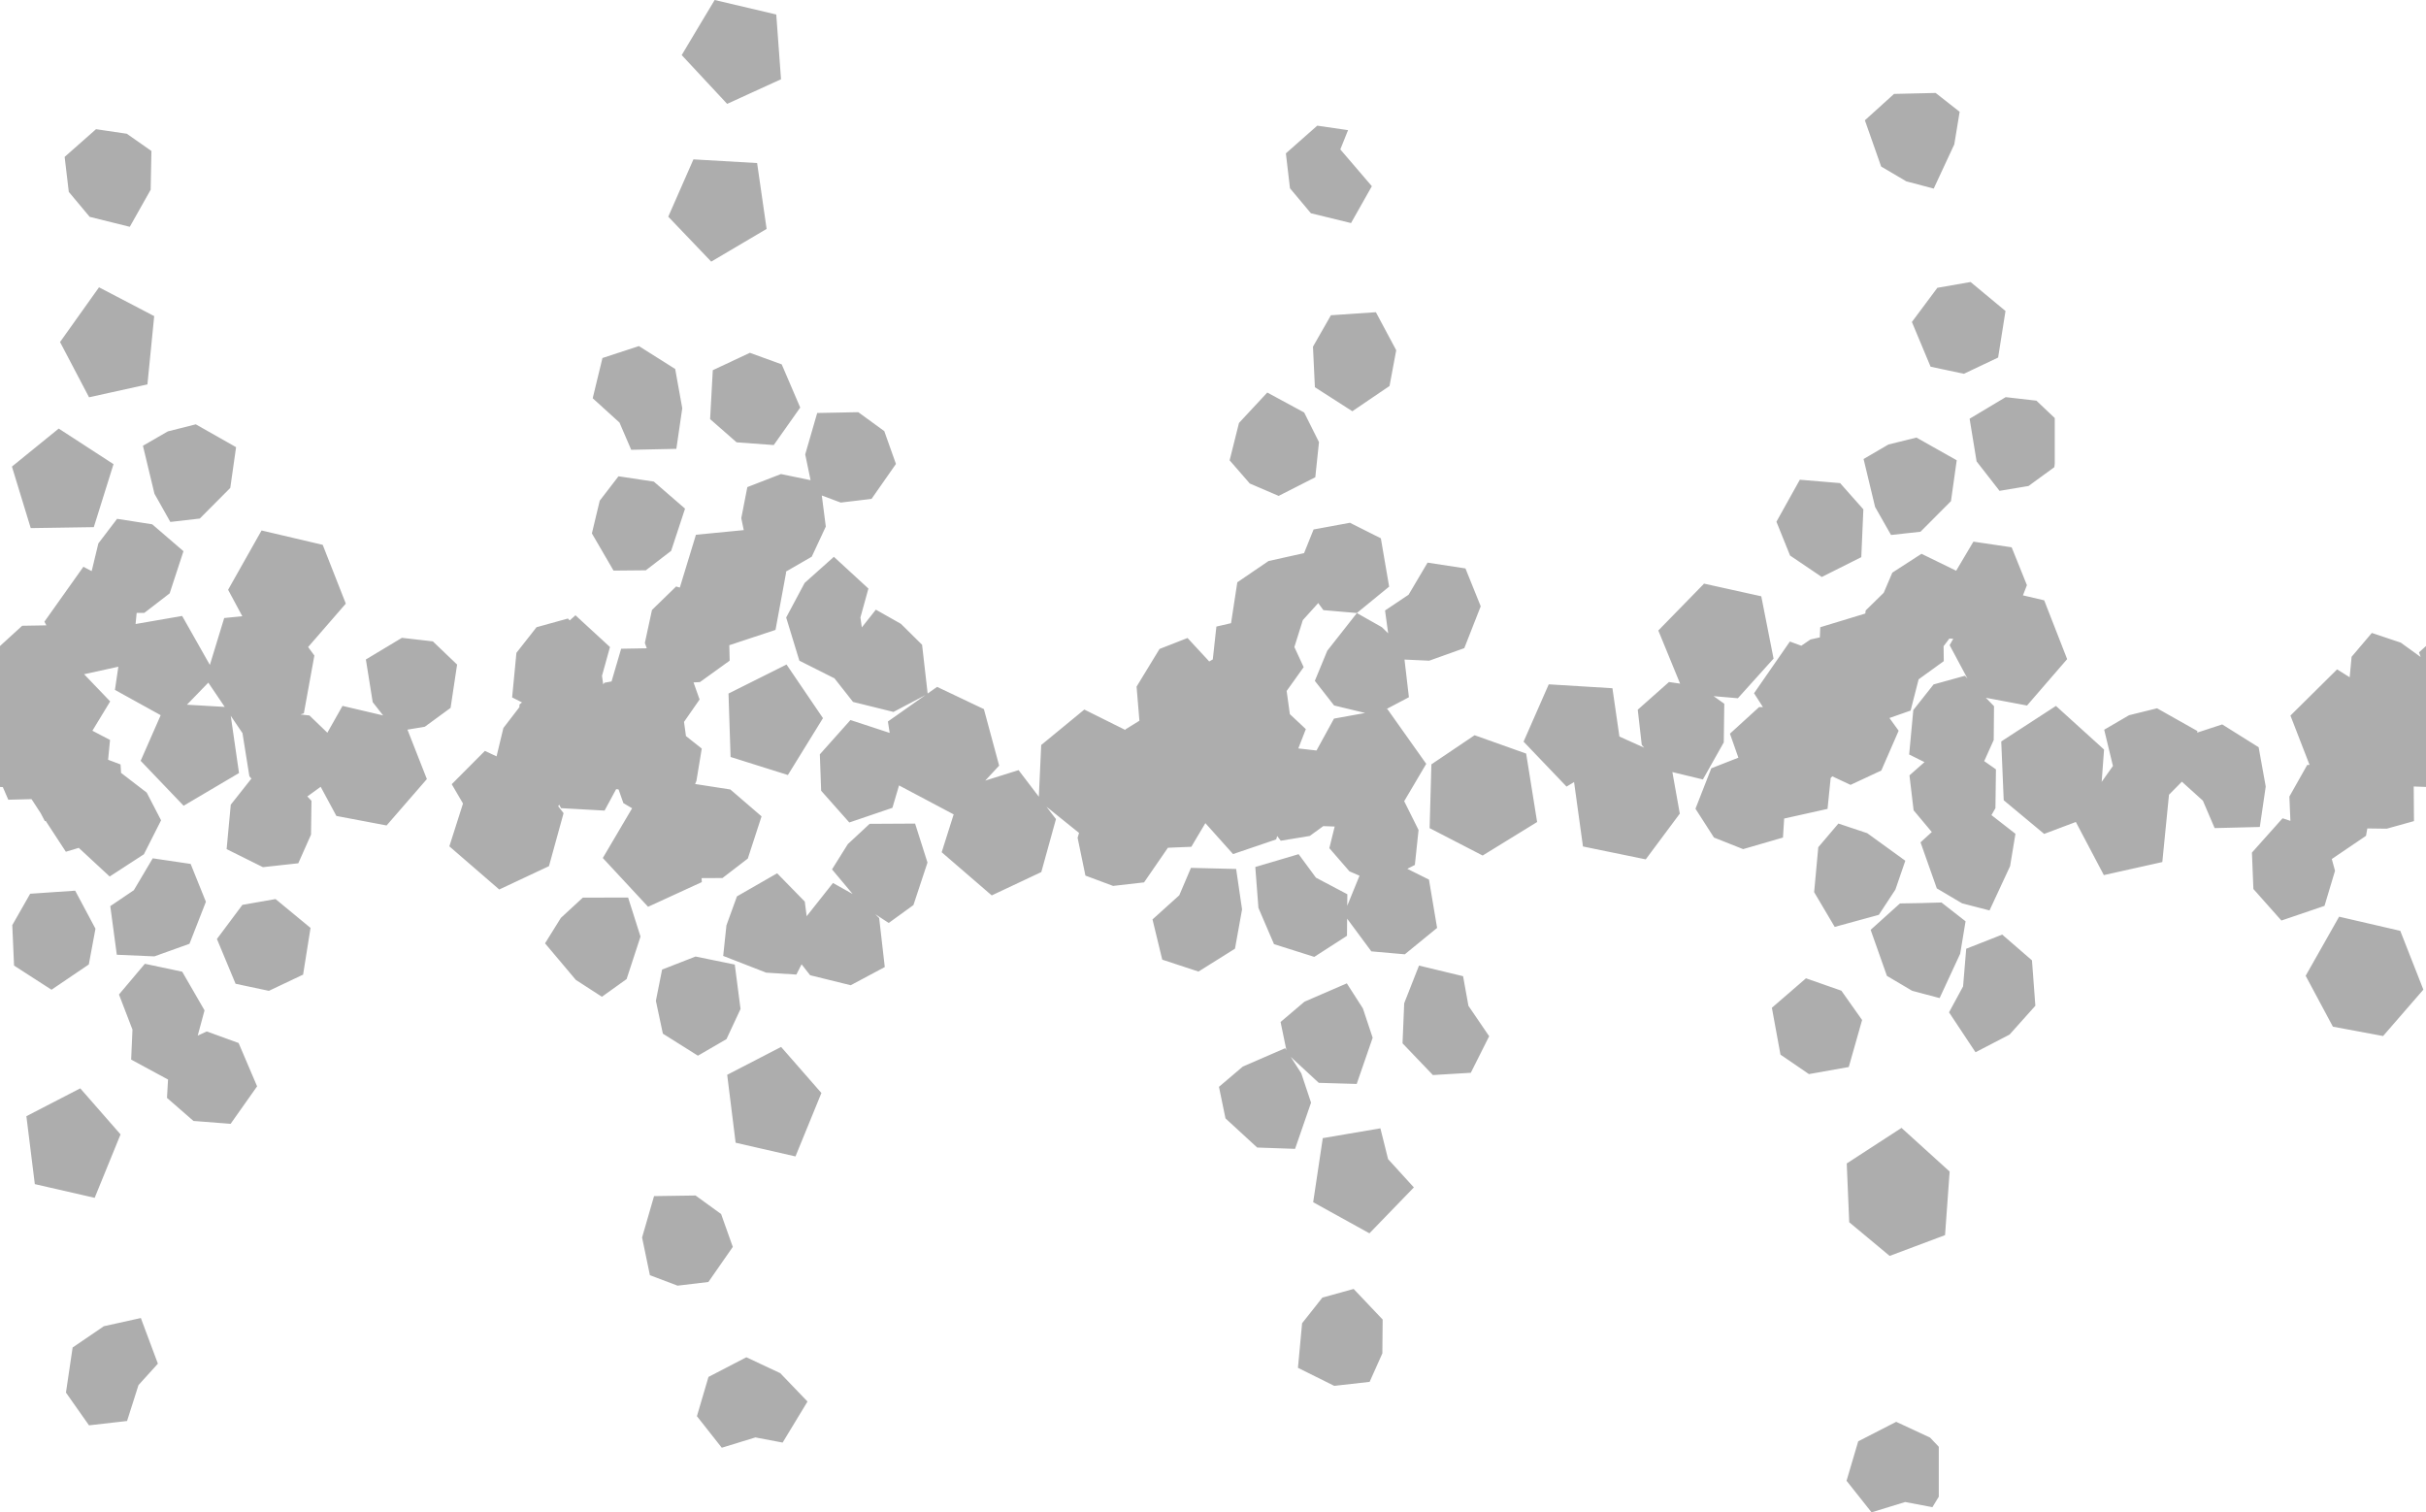 <?xml version="1.0" encoding="UTF-8" standalone="no"?>
<svg
   xmlns:dc="http://purl.org/dc/elements/1.1/"
   xmlns:cc="http://creativecommons.org/ns#"
   xmlns:rdf="http://www.w3.org/1999/02/22-rdf-syntax-ns#"
   xmlns:svg="http://www.w3.org/2000/svg"
   xmlns="http://www.w3.org/2000/svg"
   xmlns:sodipodi="http://sodipodi.sourceforge.net/DTD/sodipodi-0.dtd"
   xmlns:inkscape="http://www.inkscape.org/namespaces/inkscape"
   version="1.1"
   height="29.92"
   width="48"
   id="Svg"
   sodipodi:docname="arete3.svg"
   inkscape:version="0.92.2 5c3e80d, 2017-08-06">
  <sodipodi:namedview
     pagecolor="#ffffff"
     bordercolor="#666666"
     borderopacity="1"
     objecttolerance="10"
     gridtolerance="10"
     guidetolerance="10"
     inkscape:pageopacity="0"
     inkscape:pageshadow="2"
     inkscape:window-width="1039"
     inkscape:window-height="697"
     id="namedview8"
     showgrid="false"
     inkscape:zoom="9.2831079"
     inkscape:cx="15.824714"
     inkscape:cy="12.787414"
     inkscape:window-x="154"
     inkscape:window-y="15"
     inkscape:window-maximized="0"
     inkscape:current-layer="Svg" />
  <defs
     id="defs3" />
  <path
     style="opacity:0.8;fill:#999999;fill-opacity:1;stroke:none;stroke-width:2.086"
     d="m 28.075,19.103 0.873,0.21 0.106,0.586 0.41,0.602 -0.363,0.723 -0.75,0.045 -0.601,-0.628 0.033,-0.793 c 0.102,-0.26 0.206,-0.523 0.293,-0.745 z M 14.14,0 l 1.219,0.287 0.094,1.281 -1.066,0.487 -0.899,-0.965 C 13.71,0.711 13.939,0.341 14.14,0 Z m 24.158,1.839 0.475,0.373 -0.106,0.644 L 38.26,3.731 37.718,3.588 37.22,3.295 36.898,2.38 37.475,1.858 Z M 7.952,12.619 l 0.612,0.07 0.48,0.459 -0.129,0.857 -0.51,0.373 -0.574,0.096 -0.457,-0.583 -0.135,-0.844 z m 6.885,-5.639 0.63,0.229 0.366,0.854 -0.524,0.742 -0.735,-0.054 -0.524,-0.459 0.053,-0.968 C 14.347,7.21 14.593,7.095 14.837,6.98 Z M 1.9,2.556 2.509,2.646 2.996,2.987 2.981,3.754 2.568,4.487 1.774,4.29 1.361,3.796 1.279,3.104 Z M 5.59,12.112 6.22,12.969 6.012,14.113 4.802,14.511 4.069,13.428 4.436,12.227 Z M 38.989,5.579 39.68,6.153 39.534,7.074 38.857,7.395 38.198,7.255 37.828,6.37 38.332,5.694 Z M 5.175,10.495 6.385,10.779 6.842,11.942 6.046,12.859 5.052,12.671 4.513,11.668 Z M 26.062,2.486 26.672,2.575 26.519,2.956 27.143,3.684 26.731,4.413 25.937,4.219 25.523,3.725 25.442,3.034 c 0.216,-0.191 0.436,-0.385 0.621,-0.548 z m -12.342,0.667 1.26,0.073 0.188,1.303 -1.096,0.647 -0.85,-0.889 c 0.166,-0.378 0.332,-0.756 0.498,-1.134 z m 25.963,4.704 0.609,0.07 0.363,0.344 v 0.895 l -0.008,0.076 -0.511,0.373 -0.574,0.096 -0.454,-0.583 -0.138,-0.844 c 0.238,-0.142 0.476,-0.285 0.714,-0.427 z m -23.184,3.159 0.683,0.628 -0.158,0.573 0.105,0.742 -0.63,0.456 -0.683,-0.344 -0.261,-0.854 0.366,-0.685 z m 8.575,-3.25 0.73,0.395 0.293,0.586 -0.073,0.695 L 25.299,9.811 24.728,9.566 24.329,9.107 24.514,8.368 c 0.187,-0.201 0.373,-0.401 0.56,-0.602 z m 10.537,1.725 0.797,0.067 0.46,0.519 -0.041,0.946 -0.782,0.392 -0.627,-0.424 -0.27,-0.669 c 0.154,-0.277 0.309,-0.554 0.463,-0.831 z M 3.604,12.186 4.266,13.356 3.387,14.264 2.274,13.649 2.461,12.384 Z m 13.726,-0.124 0.495,0.28 0.419,0.414 0.111,0.972 -0.677,0.357 -0.8,-0.198 -0.381,-0.484 0.243,-0.596 c 0.196,-0.248 0.393,-0.497 0.589,-0.745 z m 21.903,-0.469 1.213,0.284 0.454,1.163 -0.794,0.918 -0.814,-0.153 0.161,0.166 -0.006,0.669 -0.255,0.567 -0.7,0.077 -0.718,-0.357 0.082,-0.879 0.401,-0.507 0.621,-0.172 0.049,0.054 -0.352,-0.659 C 38.795,12.374 39.015,11.984 39.234,11.594 Z M 27.223,6.177 27.625,6.929 27.493,7.636 26.757,8.136 26.016,7.661 25.978,6.859 26.333,6.237 Z M 1.959,5.684 3.051,6.254 2.917,7.605 1.762,7.86 1.188,6.767 Z M 12.641,6.847 13.359,7.3 13.499,8.077 13.382,8.88 12.489,8.899 12.257,8.36 11.727,7.879 11.92,7.083 c 0.24,-0.079 0.481,-0.157 0.721,-0.236 z m 15.604,4.284 0.75,0.115 0.302,0.749 -0.325,0.828 -0.694,0.248 -0.489,-0.022 0.087,0.745 -0.677,0.357 -0.803,-0.194 -0.381,-0.487 0.246,-0.596 0.586,-0.745 0.495,0.28 0.124,0.121 -0.062,-0.452 0.466,-0.312 c 0.125,-0.211 0.25,-0.423 0.375,-0.634 z m -11.262,-2.975 0.513,0.373 0.231,0.65 -0.483,0.691 -0.609,0.073 -0.375,-0.14 0.079,0.615 -0.278,0.596 -0.513,0.296 0.007,0.011 -0.211,1.141 -0.914,0.303 0.007,0.306 -0.589,0.424 -0.126,0.006 0.12,0.338 -0.308,0.443 0.038,0.28 0.313,0.248 -0.106,0.64 -0.026,0.061 0.697,0.108 0.618,0.532 -0.272,0.835 -0.501,0.385 -0.413,0.002 0.004,0.079 -1.063,0.488 -0.896,-0.965 0.58,-0.984 -0.173,-0.102 -0.094,-0.268 -0.011,-0.005 -0.038,-0.003 -0.229,0.424 -0.861,-0.048 -0.038,-0.07 -0.018,0.032 0.106,0.137 -0.289,1.048 -0.984,0.462 -0.987,-0.854 0.27,-0.847 -0.223,-0.382 0.656,-0.659 0.231,0.108 0.135,-0.561 0.316,-0.411 0.003,-0.054 0.05,-0.041 -0.196,-0.099 0.085,-0.882 0.398,-0.507 0.621,-0.172 0.035,0.038 0.114,-0.102 0.683,0.628 -0.158,0.57 0.024,0.169 0.024,-0.032 0.141,-0.026 0.19,-0.647 0.507,-0.009 -0.038,-0.105 0.141,-0.653 0.478,-0.465 0.073,0.022 0.319,-1.045 0.946,-0.092 -0.049,-0.236 0.12,-0.615 0.665,-0.258 0.586,0.121 -0.106,-0.51 0.237,-0.819 0.814,-0.016 z M 1.162,8.479 2.246,9.183 1.856,10.429 0.608,10.448 0.236,9.231 Z m 36.756,0.178 0.797,0.449 -0.114,0.809 -0.603,0.605 -0.583,0.064 L 37.1,10.03 36.872,9.081 37.364,8.794 37.918,8.657 Z M 3.874,8.395 4.671,8.847 4.556,9.653 3.953,10.259 3.37,10.326 3.056,9.768 2.828,8.819 3.32,8.535 Z M 2.314,10.264 3.012,10.373 3.63,10.905 3.357,11.739 2.856,12.125 H 2.704 l -0.097,1.007 -0.943,0.207 0.516,0.538 -0.352,0.58 0.349,0.182 -0.038,0.392 0.246,0.093 0.011,0.172 h 0.006 l 0.501,0.385 0.284,0.548 -0.34,0.672 -0.677,0.44 -0.612,-0.567 -0.255,0.077 -0.398,-0.609 -0.018,0.002 -0.082,-0.156 L 0.624,15.81 0.164,15.822 0.056,15.572 0,15.569 v -2.788 l 0.439,-0.401 0.478,-0.008 -0.038,-0.073 0.771,-1.086 0.164,0.086 0.132,-0.548 0.369,-0.484 z m 24.398,0.08 0.609,0.306 0.164,0.956 -0.639,0.522 -0.662,-0.057 -0.102,-0.14 -0.305,0.338 -0.167,0.532 0.184,0.398 -0.337,0.471 0.064,0.459 0.316,0.296 -0.149,0.382 0.36,0.041 0.346,-0.631 1.055,-0.191 0.77,1.086 -0.436,0.739 0.284,0.57 -0.073,0.691 -0.149,0.077 0.428,0.213 0.161,0.956 -0.639,0.522 -0.662,-0.058 -0.545,-0.736 0.311,-0.761 -0.199,-0.086 -0.398,-0.459 0.106,-0.43 -0.006,0.002 -0.22,-0.008 -0.267,0.194 -0.574,0.095 -0.071,-0.093 -0.02,0.067 -0.853,0.29 -0.548,-0.612 -0.278,0.468 -0.463,0.019 -0.472,0.685 -0.612,0.07 -0.548,-0.204 -0.155,-0.749 0.029,-0.095 -0.645,-0.519 0.188,0.245 -0.29,1.048 -0.981,0.462 -0.99,-0.854 0.237,-0.749 -1.081,-0.573 -0.131,0.443 -0.853,0.29 -0.557,-0.628 -0.026,-0.72 0.606,-0.679 0.776,0.255 -0.035,-0.226 0.973,-0.685 0.926,0.44 0.302,1.118 -0.275,0.296 0.659,-0.207 0.401,0.526 0.047,-1.023 0.853,-0.701 0.814,0.405 -0.002,-0.012 0.278,-0.172 -0.056,-0.675 0.454,-0.745 0.554,-0.217 0.425,0.459 0.002,0.006 0.073,-0.041 0.071,-0.65 0.29,-0.067 0.124,-0.809 0.618,-0.421 0.703,-0.156 0.188,-0.468 0.727,-0.134 z m 12.34,0.373 0.75,0.111 0.302,0.749 -0.325,0.831 -0.694,0.245 -0.516,-0.019 -0.111,0.147 h -0.003 l 0.004,0.299 -0.498,0.36 -0.158,0.618 -0.419,0.147 0.182,0.252 -0.343,0.787 -0.609,0.284 -0.36,-0.169 -0.033,0.032 -0.062,0.612 -0.858,0.191 -0.024,0.376 -0.788,0.229 -0.577,-0.229 -0.366,-0.57 0.313,-0.8 0.536,-0.21 -0.167,-0.475 0.577,-0.526 h 0.076 l -0.176,-0.274 0.709,-1.023 0.226,0.083 0.182,-0.124 0.185,-0.041 0.008,-0.201 0.891,-0.271 0.008,-0.061 0.357,-0.35 0.17,-0.398 0.577,-0.373 0.686,0.335 0.34,-0.573 z m -5.344,0.828 1.14,0.252 0.243,1.233 -0.706,0.784 -0.48,-0.041 0.211,0.15 -0.01,0.765 -0.413,0.733 -0.604,-0.146 0.147,0.822 -0.674,0.905 -1.242,-0.255 -0.176,-1.274 -0.149,0.089 -0.85,-0.889 0.498,-1.134 1.26,0.077 0.138,0.956 0.489,0.22 -0.047,-0.057 -0.079,-0.694 0.618,-0.548 0.22,0.032 -0.431,-1.051 0.902,-0.924 z m 13.222,0.978 0.571,0.191 0.393,0.284 -0.032,-0.092 L 48,12.781 v 2.788 l -0.243,-0.009 0.005,0.685 -0.539,0.15 -0.384,-0.005 -0.026,0.146 -0.677,0.459 0.064,0.233 -0.208,0.694 -0.853,0.29 -0.554,-0.624 -0.029,-0.72 0.606,-0.679 0.155,0.051 -0.02,-0.481 0.352,-0.624 0.047,-0.003 -0.378,-0.975 0.923,-0.914 0.249,0.156 0.038,-0.405 0.398,-0.469 z m -31.368,0.624 0.721,1.061 -0.694,1.125 -1.134,-0.357 -0.041,-1.255 z m -12.281,0.771 1.26,0.073 0.188,1.303 -1.096,0.647 -0.85,-0.889 0.498,-1.134 z m 37.397,0.048 0.952,0.863 -0.047,0.64 0.223,-0.315 -0.173,-0.717 0.492,-0.287 0.554,-0.137 0.797,0.449 -0.003,0.032 0.495,-0.162 0.721,0.452 0.14,0.777 -0.117,0.8 -0.894,0.022 -0.232,-0.542 -0.416,-0.376 -0.255,0.258 -0.132,1.332 -1.157,0.258 -0.554,-1.051 -0.627,0.236 -0.8,-0.666 -0.049,-1.163 1.084,-0.704 z m -33.899,0 1.21,0.284 0.457,1.163 -0.797,0.918 -0.993,-0.188 -0.311,-0.577 -0.264,0.191 0.082,0.086 -0.009,0.669 -0.252,0.567 -0.7,0.077 -0.718,-0.357 0.082,-0.879 0.401,-0.507 0.011,-0.003 -0.044,-0.054 -0.135,-0.844 0.712,-0.427 0.612,0.07 0.354,0.341 0.299,-0.529 z m 22.397,0.58 1.02,0.363 0.217,1.354 -1.078,0.663 -1.049,-0.542 0.035,-1.262 0.856,-0.577 z m 9.22,0.245 0.609,0.089 0.486,0.341 -0.01,0.768 -0.079,0.137 0.475,0.37 -0.106,0.64 -0.407,0.876 -0.542,-0.14 -0.501,-0.296 -0.322,-0.911 0.223,-0.204 -0.36,-0.43 -0.082,-0.691 0.621,-0.548 z m 1.219,3.699 0.589,0.51 0.067,0.898 -0.51,0.57 -0.674,0.35 -0.524,-0.79 0.278,-0.513 0.062,-0.745 c 0.237,-0.094 0.475,-0.187 0.712,-0.28 z m -21.51,-2.199 0.246,0.774 -0.278,0.841 -0.489,0.354 -0.513,-0.334 -0.609,-0.726 0.313,-0.5 0.431,-0.401 c 0.3,-0.002 0.6,-0.003 0.899,-0.005 z m 18.269,0.002 0.571,0.191 0.753,0.545 -0.196,0.57 -0.328,0.5 -0.873,0.239 -0.407,-0.688 0.082,-0.889 z m -33.352,0.688 0.75,0.111 0.302,0.749 -0.325,0.831 -0.694,0.249 -0.744,-0.032 -0.129,-0.962 0.466,-0.315 z m 20.692,2.24 0.721,-0.452 0.14,-0.777 -0.117,-0.8 -0.894,-0.022 -0.231,0.542 -0.53,0.478 0.193,0.796 c 0.239,0.078 0.479,0.157 0.718,0.236 z m -8.259,1.492 0.797,0.911 -0.513,1.255 -1.184,-0.271 -0.167,-1.344 c 0.356,-0.184 0.711,-0.367 1.066,-0.551 z m 1.026,-3.244 0.495,0.277 0.419,0.417 0.111,0.969 -0.674,0.36 -0.803,-0.198 -0.381,-0.487 0.243,-0.593 z m 19.252,1.886 0.7,0.245 0.41,0.58 -0.264,0.93 -0.788,0.14 -0.563,-0.385 -0.17,-0.927 c -0.141,0.122 0.179,-0.155 0.674,-0.583 z m -32.866,-0.287 0.738,0.156 0.442,0.765 -0.135,0.5 0.179,-0.083 0.63,0.229 0.366,0.857 -0.524,0.742 -0.735,-0.057 -0.524,-0.456 0.021,-0.363 -0.73,-0.395 0.026,-0.593 -0.267,-0.695 c 0.171,-0.203 0.342,-0.406 0.513,-0.608 z m 10.895,-0.144 0.776,0.159 0.114,0.879 -0.278,0.596 -0.565,0.328 -0.694,-0.436 -0.138,-0.65 0.123,-0.618 c 0.22,-0.086 0.442,-0.172 0.662,-0.258 z m 11.666,1.814 0.319,0.497 0.193,0.58 -0.316,0.914 -0.75,-0.026 -0.627,-0.577 -0.129,-0.624 0.472,-0.401 c 0.279,-0.121 0.559,-0.242 0.838,-0.363 z m 12.984,-2.884 0.478,0.373 -0.106,0.64 -0.407,0.879 -0.542,-0.143 -0.501,-0.296 -0.322,-0.911 0.58,-0.522 c 0.273,-0.004 0.547,-0.009 0.82,-0.019 z m -35.625,8.223 0.337,0.902 -0.384,0.424 -0.226,0.71 -0.753,0.086 L 1.305,27.551 1.437,26.659 2.055,26.238 C 2.306,26.182 2.564,26.125 2.787,26.076 Z m 34.836,-3.762 0.952,0.863 -0.091,1.258 -1.096,0.411 -0.8,-0.666 -0.049,-1.163 c 0.361,-0.235 0.723,-0.469 1.084,-0.704 z M 12.239,9.423 l 0.697,0.105 0.618,0.535 -0.275,0.835 -0.501,0.385 -0.639,0.006 -0.428,-0.736 0.155,-0.647 c 0.124,-0.161 0.248,-0.323 0.372,-0.484 z m 14.408,10.031 0.319,0.497 0.193,0.58 -0.316,0.914 -0.75,-0.022 -0.627,-0.58 -0.129,-0.624 0.472,-0.401 c 0.279,-0.121 0.559,-0.242 0.838,-0.363 z m 10.869,8.675 0.671,0.312 0.173,0.182 v 0.988 l -0.126,0.207 -0.539,-0.102 -0.665,0.204 -0.495,-0.624 0.231,-0.781 c 0.25,-0.129 0.5,-0.257 0.75,-0.385 z M 1.588,21.532 2.385,22.443 1.873,23.698 0.689,23.427 0.522,22.083 Z m 13.787,-4.256 0.548,0.561 0.115,0.886 -0.281,0.558 -0.598,-0.038 -0.85,-0.331 0.064,-0.605 0.208,-0.573 c 0.265,-0.152 0.529,-0.304 0.794,-0.456 z m 12.089,5.656 0.51,0.56 -0.879,0.908 -1.113,-0.615 0.19,-1.268 c 0.391,-0.067 0.792,-0.135 1.14,-0.194 z m 18.817,-4.796 1.21,0.28 0.457,1.163 -0.797,0.918 -0.993,-0.185 -0.539,-1.007 c 0.231,-0.407 0.465,-0.821 0.662,-1.169 z M 5.452,17.787 6.144,18.358 5.997,19.282 5.32,19.603 4.661,19.463 4.292,18.577 4.796,17.902 C 5.021,17.862 5.252,17.823 5.452,17.787 Z m 20.242,-0.888 0.343,0.465 0.621,0.328 -0.007,0.822 -0.647,0.417 -0.797,-0.252 -0.308,-0.717 -0.062,-0.809 c 0.287,-0.085 0.574,-0.17 0.861,-0.255 z m -11.936,6.75 0.51,0.37 0.231,0.65 -0.483,0.694 -0.609,0.073 -0.548,-0.207 -0.155,-0.746 0.237,-0.819 c 0.28,-0.003 0.568,-0.009 0.817,-0.012 z m 1.009,3.203 0.671,0.315 0.539,0.561 -0.492,0.812 -0.539,-0.102 -0.665,0.204 -0.492,-0.624 0.229,-0.777 c 0.25,-0.13 0.5,-0.259 0.75,-0.389 z m 12.016,-1.351 0.574,0.605 -0.006,0.669 -0.252,0.564 -0.7,0.079 -0.718,-0.357 0.082,-0.882 0.401,-0.507 c 0.216,-0.06 0.437,-0.121 0.621,-0.172 z m -14.356,-7.746 0.246,0.774 -0.275,0.841 -0.489,0.35 -0.516,-0.334 -0.609,-0.723 0.313,-0.503 0.434,-0.401 c 0.306,-0.001 0.621,-0.001 0.896,-0.002 z M 1.488,17.622 1.889,18.374 1.757,19.081 1.019,19.581 0.278,19.103 0.243,18.303 0.597,17.682 c 0.297,-0.02 0.594,-0.041 0.891,-0.061 z"
     id="path4280"
     inkscape:connector-curvature="0"
     sodipodi:nodetypes="cccccccccccccccccccccccccccccccccccccccccccccccccccccccccccccccccccccccccccccccccccccccccccccccccccccccccccccccccccccccccccccccccccccccccccccccccccccccccccccccccccccccccccccccccccccccccccccccccccccccccccccccccccccccccccccccccccccccccccccccccccccccccccccccccccccccccccccccccccccccccccccccccccccccccccccccccccccccccccccccccccccccccccccccccccccccccccccccccccccccccccccccccccccccccccccccccccccccccccccccccccccccccccccccccccccccccccccccccccccccccccccccccccccccccccccccccccccccccccccccccccccccccccccccccccccccccccccccccccccccccccccccccccccccccccccccccccccccccccccccccccccccccccccccccccccccccccccccccccccccccccccccccccccccccccccccccccccccccccccccccccccccccccccccccccccccccccccccccccccccccccccccccccccccccccccccccccccccccccccccccccccccccccccccccccccccccccccccccccccccccccccccccccccccccccccccccccccccccccccccccccccccccccccccccccccccccccccccccccccccccccccccccccccccccccccccccccccc" />
  <rect
     style="fill:none;fill-opacity:1;stroke:none"
     id="rect8566"
     y="8.126"
     x="-0.069"
     rx="0"
     height="24"
     width="24" />
  <desc
     id="desc932">Created with Snap</desc>
</svg>
